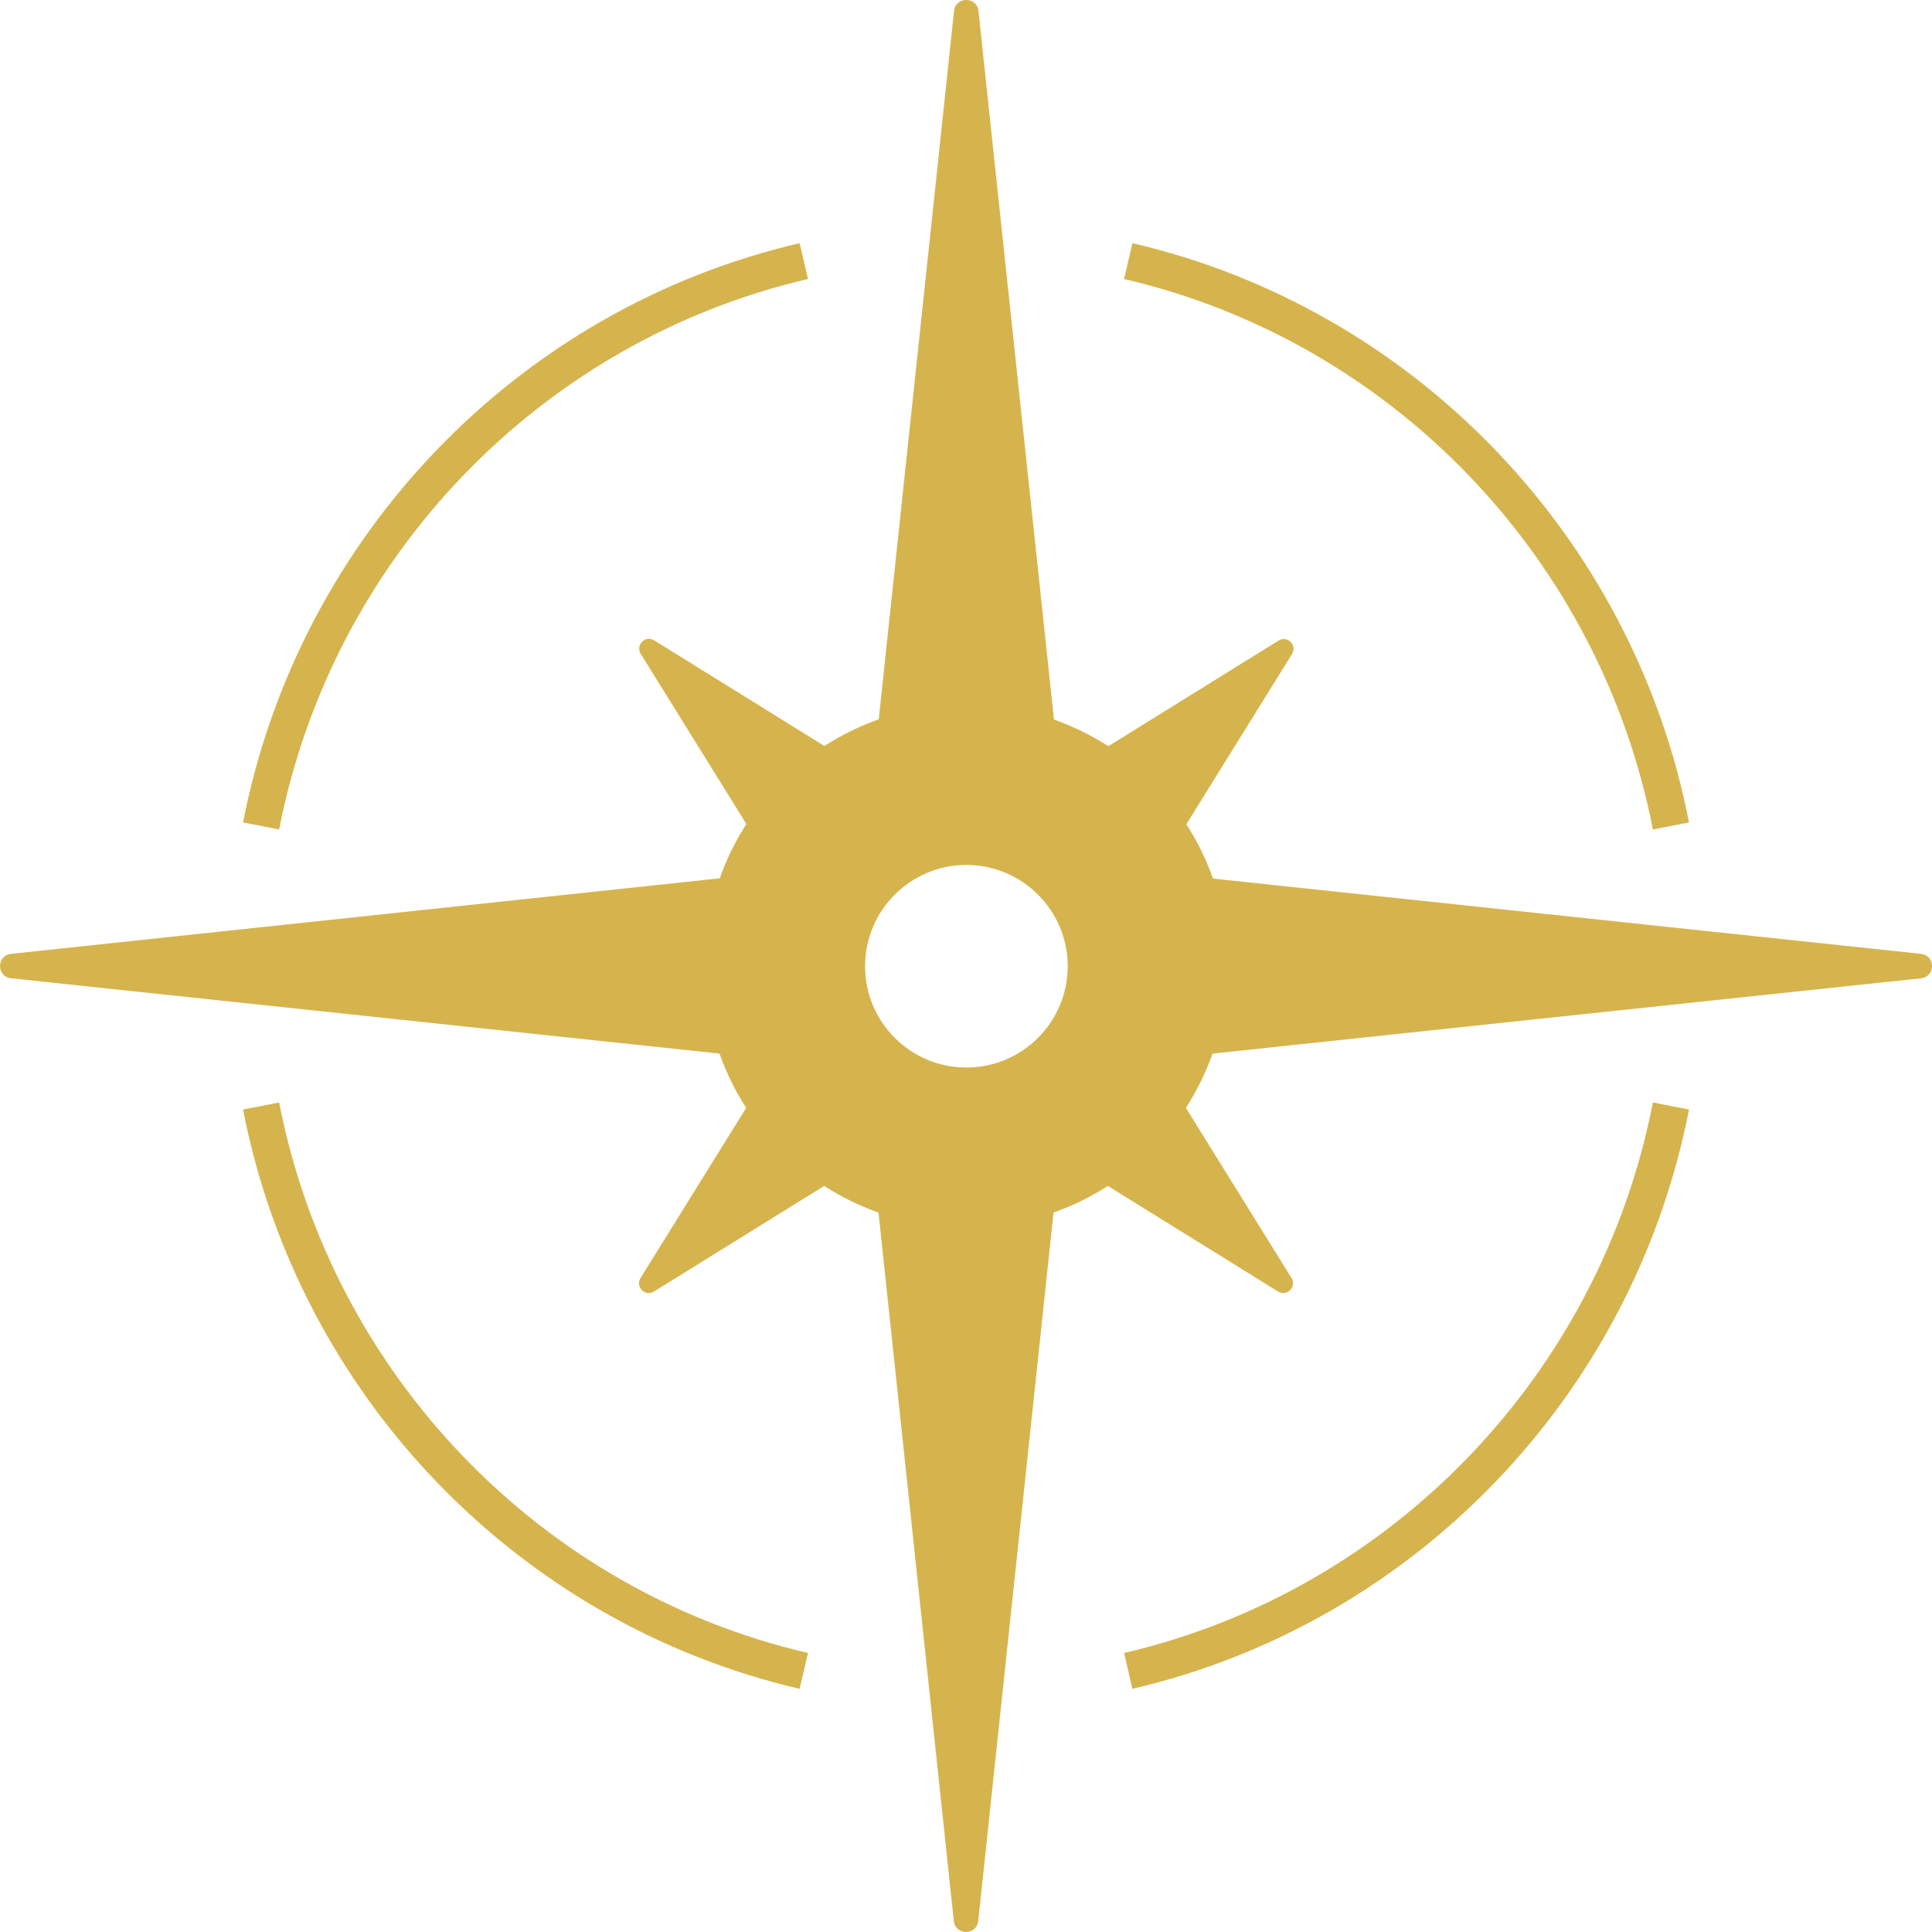 <svg fill="none" height="42" viewBox="0 0 42 42" width="42" xmlns="http://www.w3.org/2000/svg"><path d="m17.474 5.676c-5.96 1.385-10.615 6.206-11.798 12.28m18.851-12.28c5.96 1.385 10.615 6.206 11.798 12.28m-18.851 18.368c-5.96-1.385-10.615-6.206-11.798-12.28m18.851 12.28c5.96-1.385 10.615-6.206 11.798-12.28" stroke="#d6b44d" stroke-width=".8"/><path d="m41.772 20.737-15.402-1.637c-.149-.417-.342-.813-.58-1.181l2.297-3.7c.119-.193-.104-.412-.293-.293l-3.7 2.296c-.367-.238-.764-.431-1.181-.58l-1.642-15.405c-.035-.317-.496-.317-.531 0l-1.637 15.4c-.417.149-.814.342-1.181.58l-3.7-2.296c-.194-.119-.412.104-.293.293l2.297 3.7c-.238.367-.432.764-.58 1.18l-15.407 1.642c-.317.035-.317.496 0 .531l15.402 1.637c.149.417.342.813.58 1.18l-2.297 3.7c-.119.193.104.412.293.293l3.7-2.296c.367.238.764.431 1.181.58l1.637 15.4c.035.318.496.318.531 0l1.637-15.4c.417-.149.814-.342 1.181-.58l3.7 2.296c.193.119.412-.104.293-.293l-2.297-3.7c.238-.367.431-.764.58-1.18l15.402-1.637c.318-.035.318-.496 0-.531zm-20.764 2.47c-1.215 0-2.202-.987-2.202-2.202 0-1.215.987-2.202 2.202-2.202s2.203.987 2.203 2.202c0 1.215-.987 2.202-2.203 2.202z" fill="#d6b44d"/></svg>